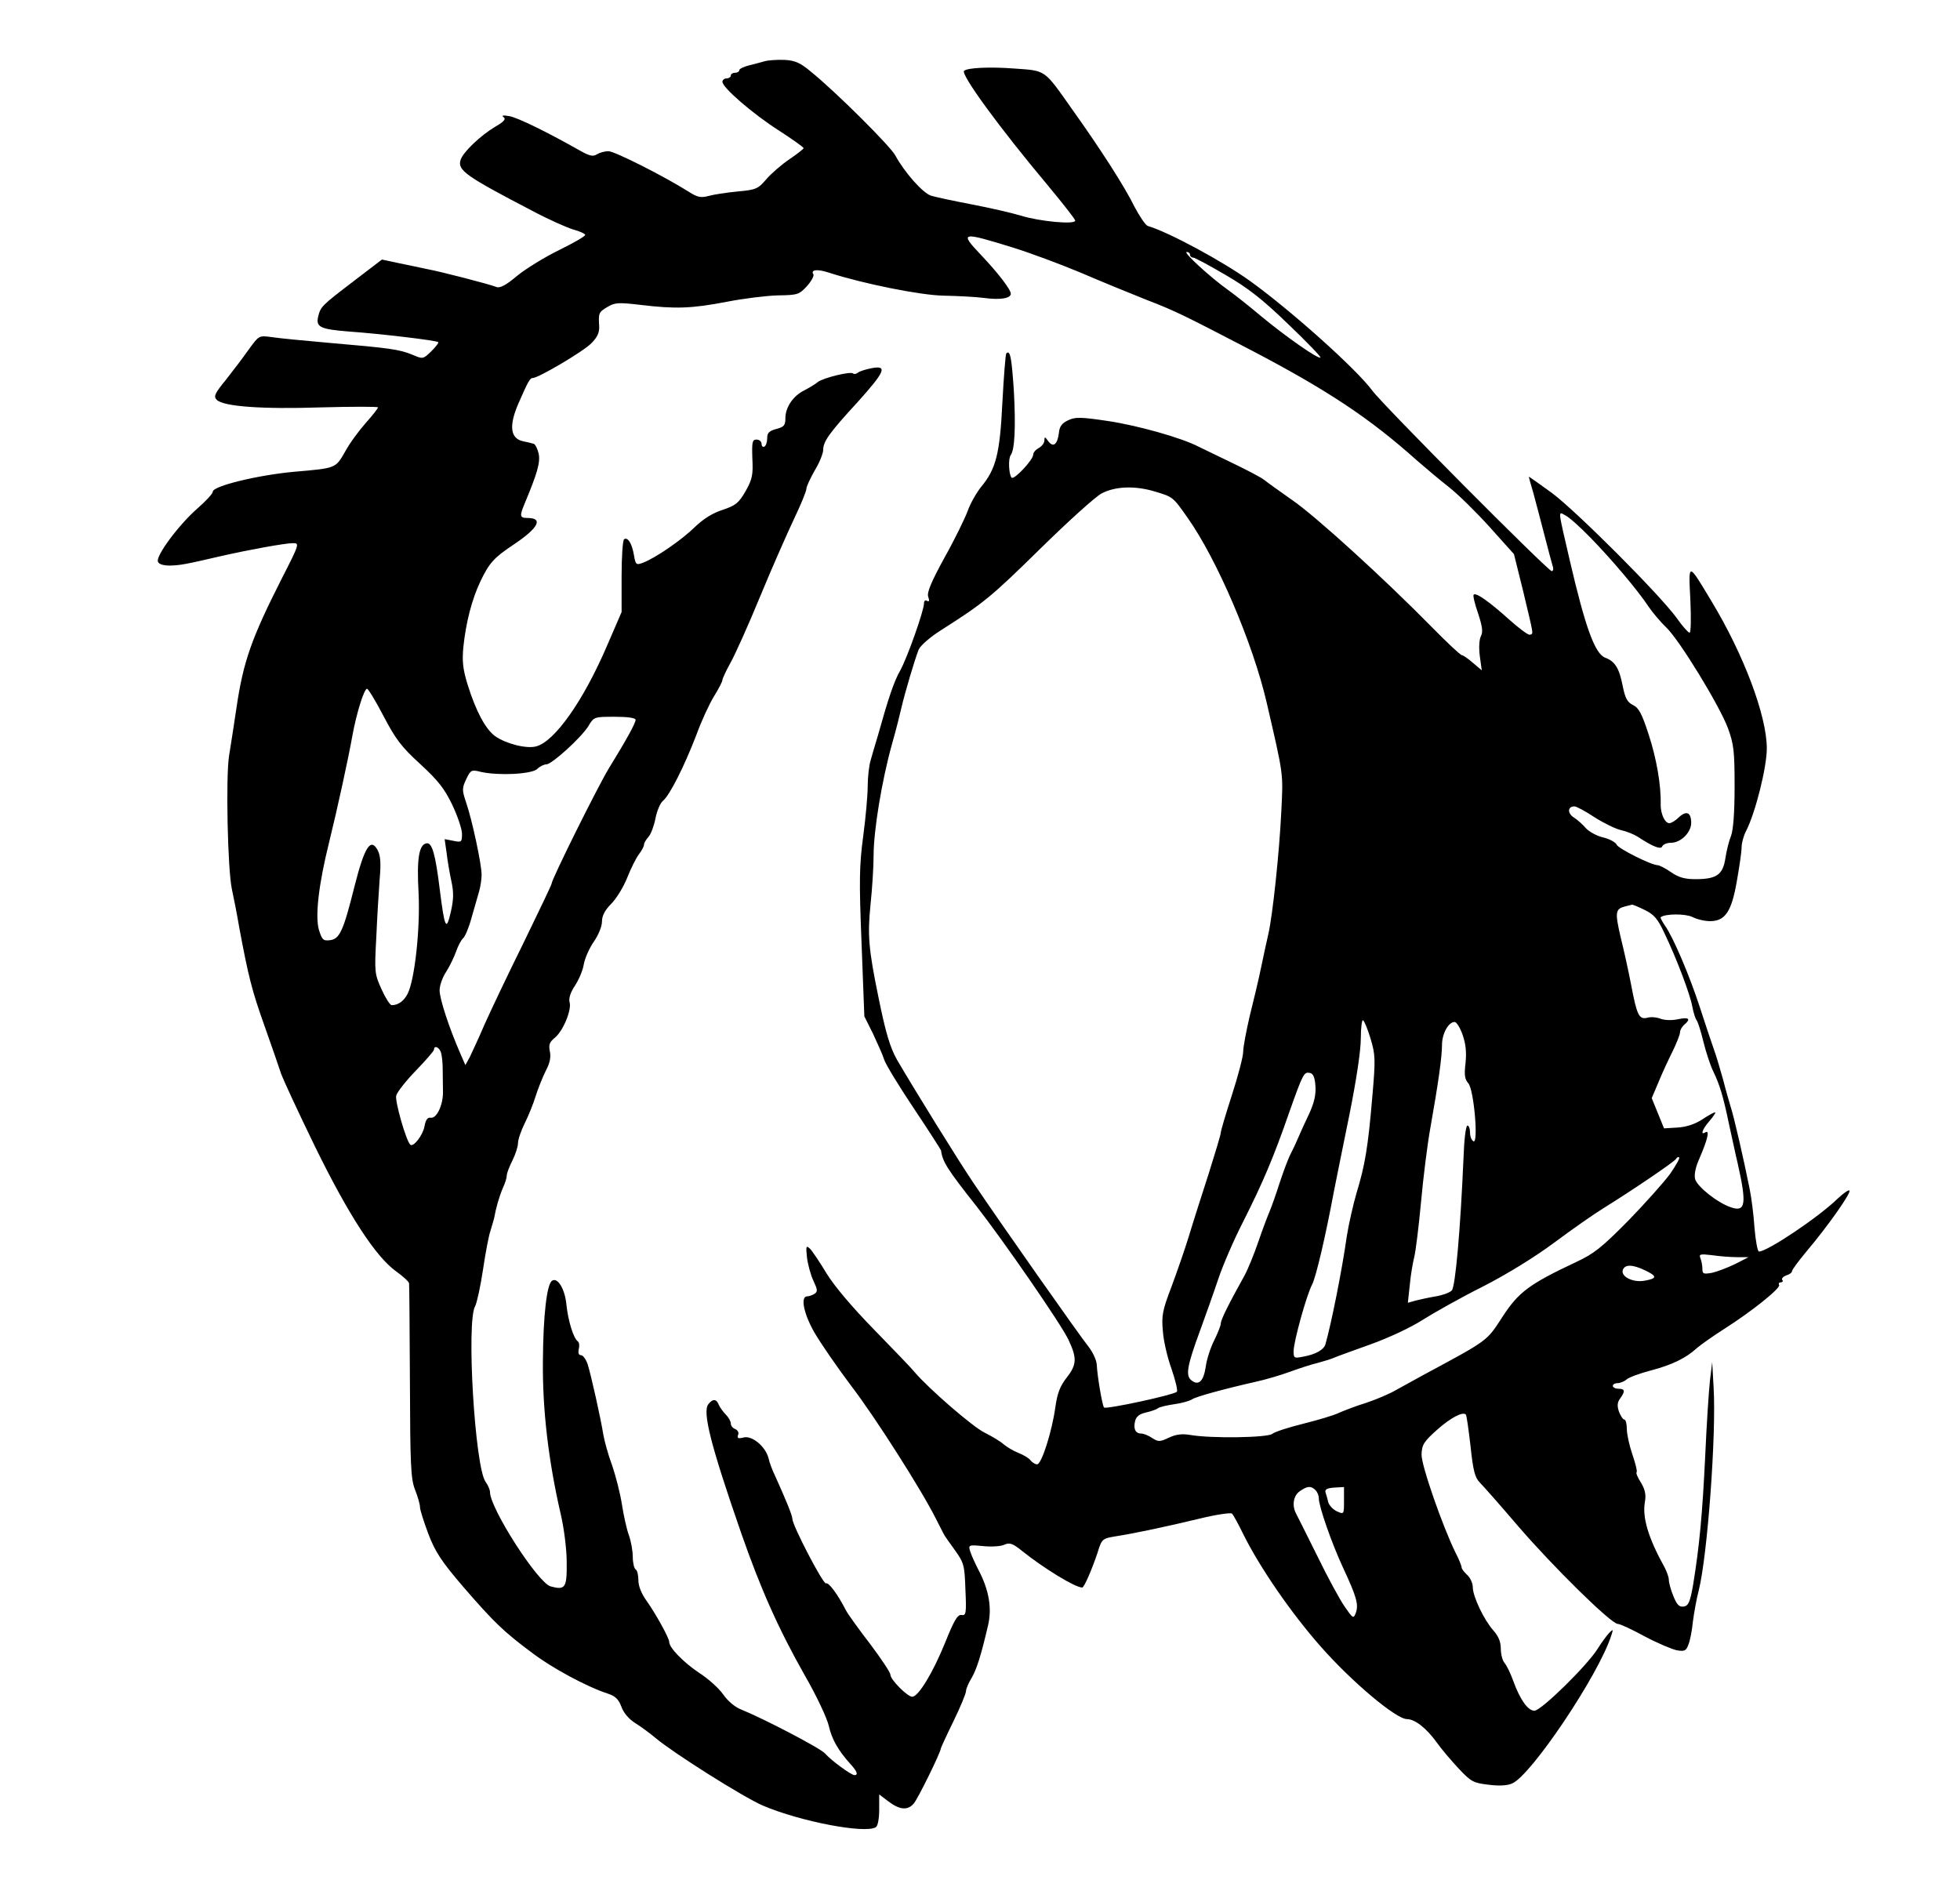  <svg version="1.0" xmlns="http://www.w3.org/2000/svg" width="700pt" height="678pt" viewBox="0 0 700 678" preserveAspectRatio="xMidYMid meet">
<g transform="translate(0,678) scale(0.1,-0.1)" fill="#000" stroke="none">
<path d="M2730 6561 c-14 -4 -40 -11 -57 -15 -18 -5 -33 -12 -33 -17 0 -5 -7
-9 -15 -9 -8 0 -15 -4 -15 -10 0 -5 -7 -10 -15 -10 -8 0 -15 -6 -15 -12 0 -21
109 -115 203 -175 48 -31 87 -59 87 -62 0 -3 -23 -21 -51 -40 -28 -19 -65 -51
-82 -71 -30 -35 -37 -38 -104 -44 -40 -4 -86 -11 -103 -16 -26 -7 -39 -5 -70
15 -87 55 -265 145 -287 145 -13 0 -31 -5 -41 -11 -14 -9 -26 -6 -57 11 -118
67 -224 119 -255 125 -22 4 -30 3 -22 -3 10 -7 3 -16 -30 -35 -52 -31 -115
-91 -123 -118 -12 -37 18 -58 256 -182 58 -31 124 -60 147 -67 23 -6 42 -15
42 -19 0 -5 -42 -29 -93 -54 -51 -25 -118 -66 -150 -92 -40 -34 -62 -45 -74
-40 -25 10 -199 55 -248 64 -22 5 -67 14 -100 21 l-61 13 -102 -78 c-114 -87
-117 -90 -126 -127 -8 -36 8 -44 109 -52 113 -8 315 -32 320 -38 3 -2 -9 -17
-25 -33 -29 -28 -30 -28 -67 -12 -46 19 -82 24 -293 42 -91 8 -185 17 -210 21
-45 6 -45 6 -80 -42 -19 -27 -56 -76 -82 -109 -41 -50 -46 -61 -34 -73 24 -24
161 -34 374 -27 111 3 202 3 202 0 0 -4 -20 -29 -44 -56 -24 -27 -58 -73 -74
-103 -34 -59 -31 -58 -182 -71 -130 -12 -290 -51 -290 -71 0 -7 -25 -34 -56
-61 -65 -57 -148 -168 -140 -189 3 -9 19 -14 43 -14 37 1 54 4 183 34 102 23
228 46 256 46 24 0 24 -2 -40 -127 -108 -213 -137 -296 -161 -458 -9 -60 -21
-139 -27 -175 -12 -77 -5 -404 10 -475 6 -27 18 -88 26 -135 33 -178 46 -229
91 -355 25 -71 52 -148 59 -170 8 -22 62 -139 121 -260 119 -243 216 -393 290
-446 25 -18 46 -37 46 -43 1 -6 2 -164 3 -351 1 -297 3 -346 18 -385 10 -25
18 -53 18 -63 0 -10 14 -53 30 -96 25 -65 47 -98 124 -188 109 -126 145 -161
246 -236 72 -55 197 -122 271 -146 27 -9 38 -20 48 -46 8 -23 27 -45 51 -60
21 -13 53 -37 72 -53 63 -53 313 -211 383 -241 134 -57 365 -101 403 -77 7 4
12 31 12 62 l0 55 33 -25 c40 -30 68 -33 90 -8 14 15 97 184 97 197 0 2 20 46
45 97 25 51 45 100 45 108 0 8 9 29 20 47 18 31 34 81 59 189 14 60 3 125 -33
194 -13 25 -27 56 -31 69 -7 23 -6 24 46 19 30 -3 64 -1 76 5 18 8 29 5 59
-19 82 -66 194 -134 219 -134 7 0 35 65 55 125 15 49 17 50 65 58 70 11 183
35 303 64 57 14 108 21 112 17 5 -5 23 -38 40 -73 59 -119 171 -282 277 -402
111 -126 269 -259 308 -259 28 0 69 -32 106 -83 16 -23 51 -64 78 -93 44 -47
53 -52 105 -58 37 -5 68 -4 86 4 68 28 311 390 355 530 7 21 6 22 -7 9 -8 -8
-28 -35 -43 -59 -38 -60 -201 -220 -225 -220 -23 0 -51 39 -75 105 -10 28 -24
57 -32 66 -7 8 -13 31 -13 51 0 23 -8 44 -26 64 -34 38 -74 122 -74 155 0 14
-9 34 -20 44 -11 10 -20 22 -20 27 0 5 -9 28 -21 51 -46 93 -123 313 -122 352
1 35 8 46 55 88 48 43 92 66 103 55 3 -3 10 -54 17 -114 9 -87 16 -112 33
-129 11 -11 73 -81 137 -156 124 -144 332 -349 356 -349 8 0 51 -20 95 -44 45
-24 97 -46 115 -50 28 -5 34 -2 42 20 6 14 13 51 16 82 4 31 13 82 21 112 31
124 63 556 53 725 l-5 90 -8 -65 c-4 -36 -12 -157 -17 -270 -10 -209 -21 -324
-43 -459 -11 -64 -17 -76 -34 -79 -16 -2 -24 6 -37 38 -9 22 -16 48 -16 58 0
9 -7 28 -14 42 -59 106 -82 181 -71 238 4 24 0 42 -14 66 -12 18 -19 35 -16
38 3 3 -4 31 -15 63 -11 32 -20 73 -20 92 0 18 -4 33 -9 33 -5 0 -13 13 -19
28 -7 21 -6 33 4 47 19 26 18 35 -6 35 -11 0 -20 5 -20 10 0 6 8 10 17 10 9 0
24 6 32 13 9 8 48 22 86 32 76 20 126 44 165 80 14 12 59 44 100 70 96 61 201
145 194 156 -3 5 0 9 6 9 6 0 9 4 5 9 -3 5 4 12 15 16 11 3 20 10 20 15 0 5
24 37 53 72 73 86 160 209 152 216 -3 3 -22 -10 -43 -30 -68 -66 -250 -188
-280 -188 -5 0 -12 38 -16 85 -3 46 -11 108 -17 137 -20 101 -56 259 -69 298
-4 14 -16 54 -25 90 -10 36 -25 88 -35 115 -10 28 -32 95 -50 150 -36 110 -93
245 -123 288 -11 16 -18 30 -16 31 16 13 88 13 113 1 15 -8 44 -15 63 -15 54
0 77 33 96 143 9 51 17 105 17 121 0 15 7 41 16 58 33 64 74 227 74 295 0 116
-82 335 -199 528 -83 138 -81 138 -74 2 3 -68 2 -117 -3 -117 -5 1 -26 24 -46
53 -62 85 -357 380 -445 446 -46 33 -83 60 -83 58 0 -1 7 -27 16 -57 8 -30 26
-97 39 -148 13 -52 27 -102 30 -113 4 -10 2 -19 -3 -19 -13 0 -604 594 -641
645 -57 77 -288 284 -436 391 -99 71 -291 175 -366 197 -8 3 -29 34 -47 68
-34 70 -121 206 -224 350 -100 142 -92 136 -203 144 -90 7 -170 3 -182 -8 -12
-13 123 -199 299 -409 54 -65 98 -121 98 -126 0 -15 -128 -3 -195 18 -33 10
-112 28 -175 40 -63 12 -128 26 -145 31 -30 10 -95 84 -127 143 -16 32 -214
229 -302 300 -37 31 -56 40 -94 42 -26 1 -58 -1 -72 -5z m890 -666 c58 -18
166 -58 240 -89 74 -32 180 -75 235 -97 104 -40 135 -56 370 -178 277 -145
426 -244 596 -396 31 -27 82 -70 114 -95 32 -25 97 -89 145 -142 l87 -97 33
-133 c39 -164 37 -150 24 -155 -6 -2 -39 23 -75 55 -70 63 -118 97 -126 88 -3
-3 4 -33 16 -67 15 -46 18 -66 10 -81 -6 -12 -8 -40 -4 -71 l7 -51 -32 27
c-17 15 -35 27 -39 27 -5 0 -53 45 -107 100 -173 176 -416 397 -499 454 -44
31 -89 63 -100 72 -11 9 -63 36 -115 61 -52 25 -106 51 -120 58 -62 32 -216
75 -321 91 -100 15 -119 15 -144 3 -22 -10 -31 -22 -33 -44 -5 -42 -20 -55
-38 -31 -12 17 -14 17 -14 3 0 -9 -9 -21 -20 -27 -11 -6 -20 -16 -20 -24 0
-18 -68 -91 -77 -82 -10 10 -13 69 -3 81 14 19 18 101 11 228 -8 120 -13 148
-27 135 -3 -4 -9 -82 -14 -175 -9 -185 -23 -238 -76 -302 -16 -20 -38 -58 -48
-86 -10 -27 -47 -103 -83 -167 -47 -86 -63 -124 -58 -139 5 -15 4 -19 -4 -15
-6 4 -11 0 -11 -9 0 -26 -60 -195 -85 -240 -22 -38 -43 -101 -79 -230 -10 -33
-22 -74 -27 -92 -5 -17 -10 -58 -10 -90 0 -32 -7 -112 -16 -179 -14 -104 -15
-159 -6 -382 l10 -262 31 -62 c16 -35 35 -76 40 -93 5 -16 53 -95 106 -174 53
-79 96 -147 97 -150 5 -40 22 -67 128 -201 96 -123 302 -421 327 -475 31 -66
30 -89 -7 -136 -23 -30 -33 -55 -40 -106 -12 -86 -49 -203 -65 -203 -6 0 -17
6 -23 14 -6 8 -26 20 -44 27 -18 7 -41 21 -53 31 -11 10 -41 28 -67 41 -42 20
-200 157 -251 217 -11 14 -77 82 -145 152 -78 80 -140 153 -169 200 -24 40
-51 80 -59 88 -14 13 -15 10 -11 -30 3 -25 13 -63 23 -84 15 -32 16 -39 4 -47
-8 -5 -20 -9 -26 -9 -25 0 -13 -61 25 -128 22 -38 81 -124 133 -193 85 -111
250 -370 302 -474 11 -22 23 -45 26 -51 3 -7 22 -34 41 -60 33 -46 35 -54 38
-142 4 -85 2 -93 -14 -90 -14 2 -26 -18 -59 -100 -43 -106 -95 -192 -117 -192
-17 0 -78 61 -78 79 0 8 -33 57 -72 109 -40 52 -79 106 -87 121 -29 57 -62
101 -71 96 -9 -6 -120 207 -120 230 0 12 -23 68 -60 150 -11 22 -22 52 -25 66
-10 42 -59 83 -89 75 -20 -5 -24 -3 -20 9 4 8 -1 17 -10 21 -9 3 -16 12 -16
20 0 8 -8 22 -18 32 -10 10 -21 26 -25 35 -8 21 -21 22 -37 2 -22 -27 8 -146
117 -460 70 -201 134 -344 228 -510 41 -71 79 -152 85 -179 11 -48 33 -87 77
-136 24 -26 29 -40 15 -40 -12 0 -83 52 -105 77 -16 19 -220 125 -299 157 -22
8 -49 31 -65 54 -15 22 -54 57 -87 78 -55 37 -106 89 -106 110 0 14 -49 102
-81 147 -18 25 -29 52 -29 73 0 18 -4 36 -10 39 -5 3 -10 23 -10 44 0 21 -6
56 -14 78 -8 22 -19 72 -25 111 -6 39 -22 101 -35 139 -14 37 -27 86 -31 108
-9 57 -44 214 -56 252 -6 18 -17 33 -24 33 -8 0 -11 7 -8 21 3 12 2 24 -3 28
-16 11 -35 74 -41 131 -5 55 -31 99 -51 86 -19 -11 -32 -124 -33 -286 -2 -175
20 -358 63 -545 12 -50 22 -127 22 -175 1 -91 -5 -100 -57 -86 -45 11 -217
279 -217 337 0 8 -7 25 -16 37 -38 54 -69 573 -37 627 6 11 19 70 28 130 9 61
21 124 27 140 5 17 11 37 13 45 6 35 18 77 31 107 8 17 14 37 14 45 0 8 9 31
20 53 11 22 20 50 20 62 0 13 11 45 24 71 13 26 31 70 39 97 9 28 25 68 36 90
15 28 19 49 15 69 -5 24 -2 34 18 50 30 25 61 101 52 128 -3 12 3 33 19 57 14
21 29 56 32 77 4 22 20 58 36 81 16 23 29 54 29 72 0 20 10 40 33 63 18 18 44
60 57 93 13 33 32 71 42 84 10 13 18 28 18 34 0 6 7 18 16 28 9 10 20 40 25
66 5 26 17 55 27 63 24 20 76 123 119 235 18 50 47 112 63 138 17 27 30 53 30
58 0 5 13 33 29 62 16 28 64 135 106 237 42 102 97 226 121 277 24 50 44 99
44 107 0 8 14 38 30 66 17 28 30 61 30 73 0 30 21 60 123 171 98 109 108 132
50 121 -21 -4 -43 -11 -49 -16 -6 -5 -14 -6 -17 -3 -8 9 -109 -16 -127 -31 -8
-7 -30 -20 -47 -29 -41 -20 -68 -61 -68 -100 0 -25 -5 -31 -32 -38 -26 -7 -33
-14 -33 -33 0 -13 -4 -27 -10 -30 -5 -3 -10 1 -10 9 0 9 -8 16 -18 16 -15 0
-17 -8 -15 -67 3 -59 0 -74 -24 -117 -25 -43 -35 -51 -82 -67 -35 -11 -69 -32
-100 -62 -47 -46 -140 -110 -185 -127 -24 -9 -26 -7 -32 28 -7 41 -22 65 -35
56 -5 -3 -9 -63 -9 -133 l0 -127 -51 -118 c-85 -199 -189 -346 -255 -362 -35
-9 -108 10 -146 37 -34 25 -68 88 -98 184 -17 56 -20 83 -15 135 9 86 30 169
61 234 31 65 48 84 117 130 90 60 109 96 51 96 -28 0 -29 7 -10 52 45 108 56
146 50 177 -4 18 -12 34 -18 36 -6 2 -23 6 -38 9 -46 10 -51 56 -16 136 35 80
41 90 51 90 20 0 181 95 209 124 21 21 29 38 28 60 -3 48 -2 51 30 70 27 16
40 16 118 7 124 -15 182 -13 307 11 61 12 143 22 184 23 70 1 75 3 103 33 16
18 26 37 23 42 -11 17 14 20 56 6 120 -39 328 -81 410 -82 47 -1 111 -4 142
-8 59 -8 97 -2 97 15 0 15 -47 76 -107 139 -78 82 -70 83 117 25z m630 -25 c0
-5 5 -10 11 -10 6 0 58 -28 116 -62 81 -47 132 -87 224 -176 66 -63 118 -117
115 -119 -7 -7 -123 74 -210 146 -44 37 -98 80 -121 96 -63 45 -161 135 -147
135 7 0 12 -4 12 -10z m-127 -845 c66 -20 65 -18 119 -95 105 -149 233 -448
282 -660 61 -264 59 -248 52 -390 -7 -145 -31 -370 -46 -435 -5 -22 -17 -76
-26 -120 -9 -44 -28 -123 -41 -175 -12 -52 -23 -109 -23 -126 0 -17 -18 -86
-40 -154 -22 -68 -40 -129 -40 -135 0 -7 -20 -73 -43 -146 -24 -74 -56 -174
-71 -224 -15 -49 -44 -132 -63 -183 -31 -81 -35 -101 -30 -155 2 -34 16 -95
31 -136 14 -41 23 -78 19 -82 -15 -12 -252 -63 -260 -56 -6 6 -24 111 -26 153
-1 17 -15 46 -30 65 -30 37 -312 438 -409 582 -55 81 -218 345 -275 443 -24
43 -40 95 -66 224 -35 170 -39 221 -28 329 6 57 11 136 11 176 0 88 29 265 65
395 15 52 30 113 35 135 11 48 47 170 61 205 6 14 41 45 81 70 151 96 178 118
353 290 99 97 198 187 220 198 48 25 117 28 188 7z m1557 -165 c76 -78 170
-189 208 -247 15 -22 43 -55 63 -74 47 -45 189 -277 220 -359 21 -58 24 -80
24 -210 0 -95 -5 -156 -13 -176 -7 -17 -16 -53 -20 -80 -9 -58 -31 -74 -107
-74 -37 0 -60 6 -87 25 -20 14 -42 25 -48 25 -22 0 -140 59 -146 73 -3 8 -24
20 -48 26 -23 5 -51 21 -62 33 -11 13 -30 30 -44 39 -23 15 -21 39 3 39 7 0
39 -17 72 -39 33 -21 76 -42 95 -46 19 -4 46 -15 60 -24 53 -35 83 -47 87 -33
3 6 16 12 31 12 35 0 72 37 72 71 0 38 -17 45 -44 20 -12 -12 -27 -21 -34 -21
-16 0 -31 33 -31 66 2 69 -15 166 -43 251 -24 74 -35 95 -56 105 -20 10 -28
24 -37 70 -12 61 -27 86 -62 99 -37 14 -71 108 -127 349 -43 186 -42 174 -15
159 13 -6 53 -42 89 -79z m-4310 -638 c43 -82 64 -110 131 -171 63 -58 86 -87
114 -145 19 -40 35 -87 35 -104 0 -30 -2 -31 -31 -25 l-31 6 7 -49 c3 -27 11
-73 17 -101 9 -40 8 -67 -2 -110 -16 -71 -22 -58 -39 77 -16 131 -28 172 -48
168 -27 -5 -35 -56 -28 -179 6 -128 -14 -308 -39 -358 -14 -27 -34 -41 -57
-41 -6 0 -22 25 -36 56 -25 55 -26 61 -19 188 3 72 9 165 12 207 5 55 3 83 -7
102 -25 47 -47 13 -83 -129 -40 -160 -53 -188 -88 -192 -24 -3 -28 2 -39 37
-14 49 -1 162 36 311 29 117 70 305 84 385 14 76 41 165 52 165 4 0 31 -44 59
-98z m900 -13 c0 -11 -30 -67 -96 -174 -40 -66 -204 -396 -204 -411 0 -4 -46
-100 -101 -213 -56 -113 -118 -244 -139 -291 -20 -47 -44 -98 -52 -115 l-16
-29 -17 39 c-42 96 -75 198 -75 228 0 18 11 48 24 67 12 19 28 52 35 72 7 20
18 41 25 47 7 6 21 39 30 73 10 35 22 77 27 94 5 17 9 44 9 60 0 37 -34 197
-56 260 -14 42 -14 49 1 81 16 33 18 35 53 26 64 -14 179 -8 200 10 10 10 25
17 33 17 20 0 124 95 150 136 20 34 21 34 95 34 46 0 74 -4 74 -11z m3604
-679 c33 -16 47 -32 70 -82 45 -94 92 -219 100 -263 4 -22 11 -44 16 -50 4 -5
15 -40 24 -77 9 -37 25 -85 35 -105 23 -48 35 -87 56 -188 10 -44 23 -107 31
-140 33 -146 28 -175 -24 -157 -48 16 -121 74 -128 101 -4 15 1 42 16 75 28
65 37 101 21 92 -19 -12 -12 10 14 40 13 15 23 30 21 31 -2 2 -22 -9 -45 -24
-27 -18 -58 -28 -89 -30 l-49 -3 -22 54 -22 54 25 59 c13 32 36 81 50 109 14
29 26 59 26 67 0 8 7 20 15 27 25 21 17 28 -21 20 -22 -5 -47 -4 -62 1 -15 6
-36 8 -49 4 -29 -7 -37 9 -57 115 -9 47 -26 125 -38 173 -21 90 -19 101 17
110 11 3 22 5 24 6 3 0 23 -8 45 -19z m-979 -460 c17 -57 18 -73 6 -208 -15
-178 -26 -244 -56 -342 -12 -41 -28 -111 -35 -155 -17 -122 -56 -315 -76 -385
-5 -20 -34 -37 -78 -45 -34 -7 -36 -6 -36 19 0 34 46 200 66 238 14 27 48 172
78 333 8 39 32 161 55 272 25 125 41 230 41 274 0 38 4 68 8 65 5 -3 17 -33
27 -66z m329 13 c11 -32 14 -62 10 -100 -5 -42 -3 -57 10 -72 20 -22 37 -219
18 -207 -7 4 -12 18 -12 32 0 13 -4 24 -9 24 -6 0 -12 -51 -14 -112 -11 -256
-29 -463 -42 -477 -8 -8 -33 -17 -57 -21 -24 -4 -56 -11 -72 -15 l-28 -8 7 64
c3 35 11 80 16 100 5 20 16 108 24 195 8 88 23 209 34 269 28 158 41 250 41
293 0 40 23 82 45 82 7 0 20 -21 29 -47z m-3649 -62 c3 -10 6 -36 6 -57 0 -22
1 -57 1 -79 2 -49 -22 -101 -44 -97 -11 2 -18 -8 -22 -31 -6 -32 -40 -76 -51
-65 -15 15 -55 155 -50 175 3 12 35 53 70 89 36 37 65 71 65 75 0 17 19 9 25
-10z m3123 -120 c2 -31 -4 -59 -23 -100 -15 -31 -31 -67 -37 -81 -6 -14 -18
-41 -28 -60 -10 -19 -27 -66 -40 -105 -12 -38 -28 -83 -35 -100 -7 -16 -26
-66 -41 -110 -15 -44 -37 -98 -49 -120 -60 -108 -85 -159 -85 -172 0 -7 -11
-35 -24 -61 -13 -26 -27 -69 -30 -95 -8 -51 -26 -68 -52 -46 -20 17 -14 52 31
174 20 55 50 139 66 187 16 48 56 141 89 205 71 141 108 228 164 389 50 141
53 146 74 142 12 -2 18 -16 20 -47z m1267 -313 c-21 -29 -88 -104 -149 -167
-95 -96 -122 -118 -186 -148 -168 -79 -206 -107 -264 -196 -57 -88 -49 -82
-281 -207 -33 -18 -78 -43 -100 -55 -22 -13 -69 -33 -105 -45 -36 -11 -80 -28
-98 -36 -18 -9 -76 -26 -128 -39 -52 -13 -102 -29 -110 -36 -17 -14 -220 -17
-293 -4 -30 5 -52 2 -77 -10 -32 -15 -37 -15 -59 -1 -13 9 -31 16 -39 16 -21
0 -29 17 -22 45 4 16 16 25 38 30 18 4 38 11 43 15 6 5 33 11 60 15 28 4 55
12 62 17 12 9 109 36 228 63 33 7 87 23 120 35 33 12 78 27 100 32 22 6 49 14
60 19 11 5 70 26 131 48 64 23 143 60 185 87 41 26 137 80 215 119 86 44 185
105 255 157 63 47 143 103 179 125 100 62 249 163 256 174 3 6 8 8 11 5 3 -3
-12 -29 -32 -58z m239 -298 l41 0 -49 -25 c-27 -13 -64 -27 -82 -31 -30 -5
-34 -4 -34 14 0 11 -3 28 -7 38 -6 15 -1 16 42 11 26 -4 66 -7 89 -7z m-329
-47 c44 -21 44 -29 -1 -37 -42 -8 -87 15 -78 39 8 20 35 19 79 -2z m-1177
-785 c7 -7 12 -19 12 -29 0 -29 46 -161 87 -249 48 -103 56 -131 45 -161 -8
-21 -10 -20 -39 22 -17 24 -61 105 -97 179 -37 74 -71 143 -76 152 -17 30 -11
66 12 82 27 19 40 20 56 4z m102 -38 c0 -49 0 -49 -25 -38 -13 6 -27 20 -31
32 -3 12 -7 28 -10 36 -3 11 6 15 31 17 l35 2 0 -49z"></path>
</g>
</svg>